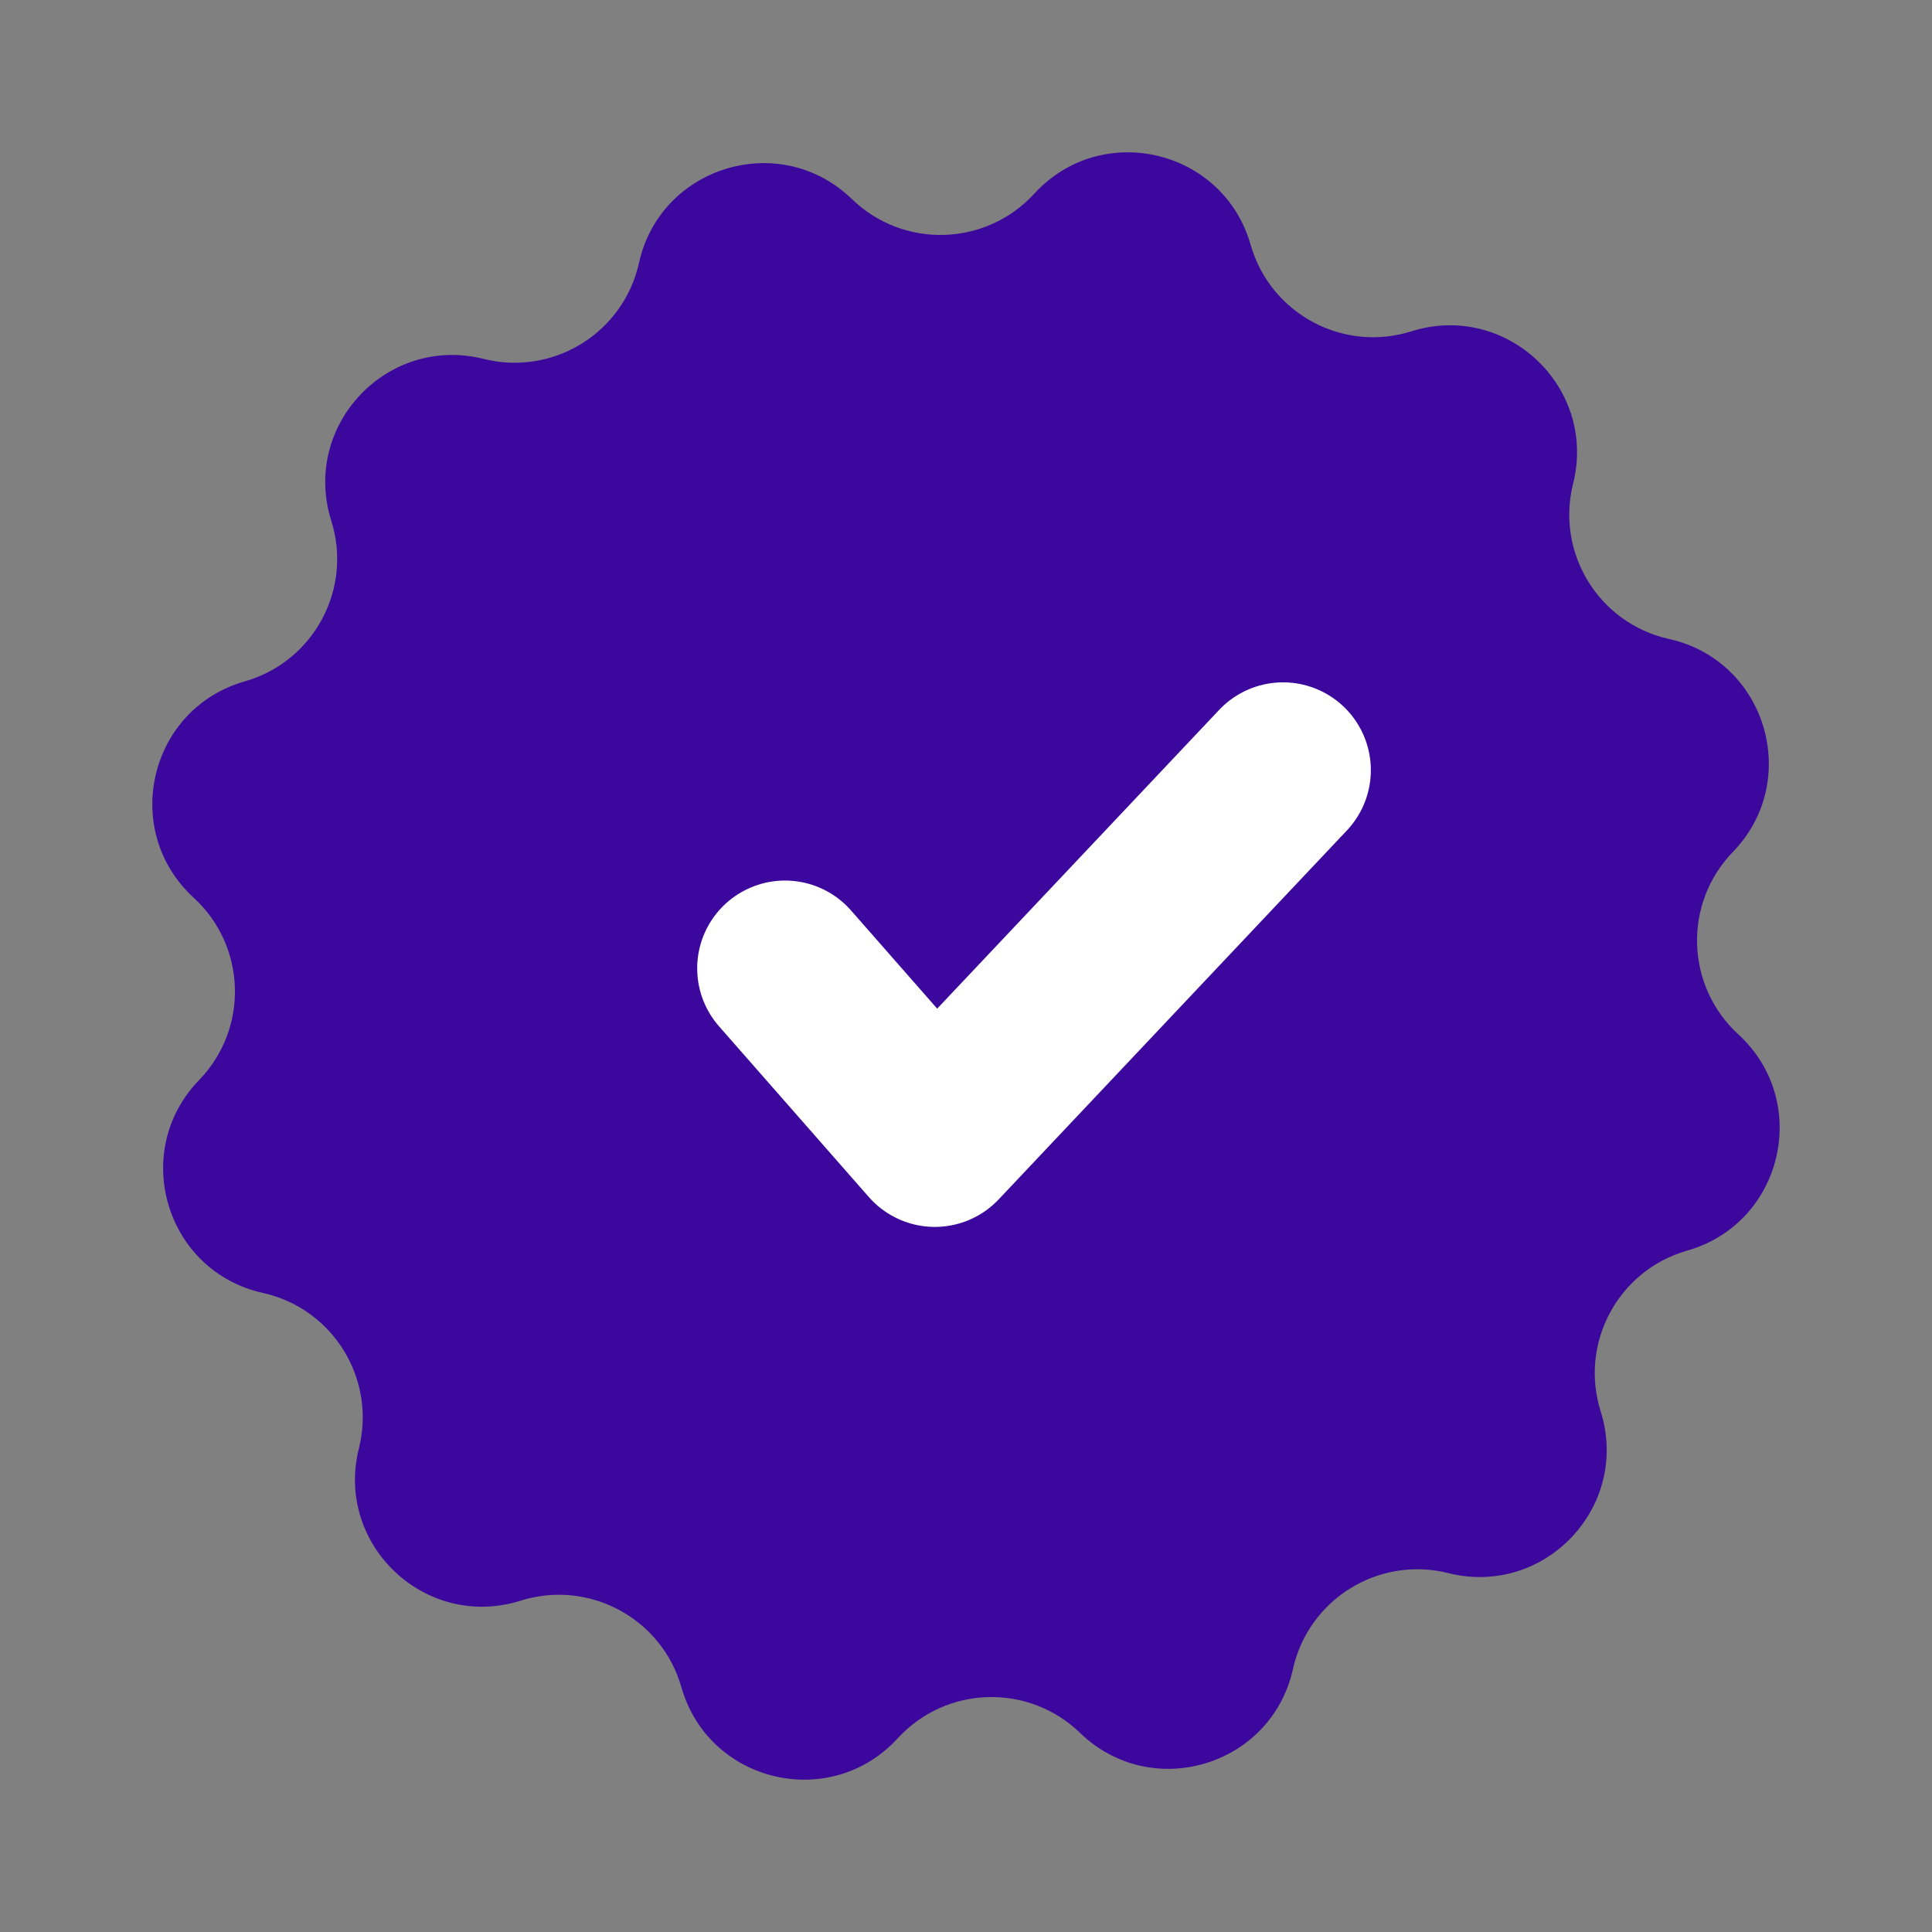 <svg width="22" height="22" viewBox="0 0 22 22" fill="none" xmlns="http://www.w3.org/2000/svg">
<rect x="0" y="0" width="22" height="22" fill="#808080" stroke="none"/>
<mask id="mask0" mask-type="alpha" maskUnits="userSpaceOnUse" x="0" y="0" width="22" height="22">
<rect width="22" height="22" fill="#C4C4C4"/>
</mask>
<g mask="url(#mask0)">
<path d="M11.778 2.205C12.544 1.37 13.93 1.697 14.241 2.787V2.787C14.465 3.572 15.293 4.018 16.071 3.773V3.773C17.152 3.432 18.189 4.409 17.913 5.508V5.508C17.715 6.3 18.209 7.1 19.005 7.276V7.276C20.112 7.522 20.521 8.886 19.733 9.701V9.701C19.165 10.287 19.193 11.226 19.794 11.778V11.778C20.63 12.544 20.303 13.93 19.212 14.241V14.241C18.427 14.465 17.982 15.293 18.227 16.071V16.071C18.568 17.153 17.591 18.189 16.491 17.913V17.913C15.7 17.715 14.9 18.209 14.723 19.006V19.006C14.477 20.112 13.114 20.521 12.299 19.733V19.733C11.713 19.165 10.773 19.193 10.222 19.795V19.795C9.455 20.63 8.07 20.303 7.759 19.212V19.212C7.535 18.428 6.707 17.982 5.929 18.227V18.227C4.847 18.568 3.811 17.591 4.087 16.492V16.492C4.285 15.7 3.791 14.9 2.994 14.723V14.723C1.888 14.478 1.478 13.114 2.267 12.299V12.299C2.835 11.713 2.807 10.774 2.205 10.222V10.222C1.37 9.456 1.697 8.07 2.787 7.759V7.759C3.572 7.535 4.018 6.707 3.772 5.929V5.929C3.432 4.847 4.408 3.811 5.508 4.087V4.087C6.3 4.285 7.099 3.791 7.276 2.994V2.994C7.522 1.888 8.886 1.478 9.701 2.267V2.267C10.287 2.835 11.226 2.807 11.778 2.205V2.205Z" fill="#3C079D"/>
<path d="M8.939 11.027L10.645 12.971L14.61 8.77" stroke="white" stroke-width="2" stroke-linecap="round" stroke-linejoin="round"/>
</g>
</svg>
